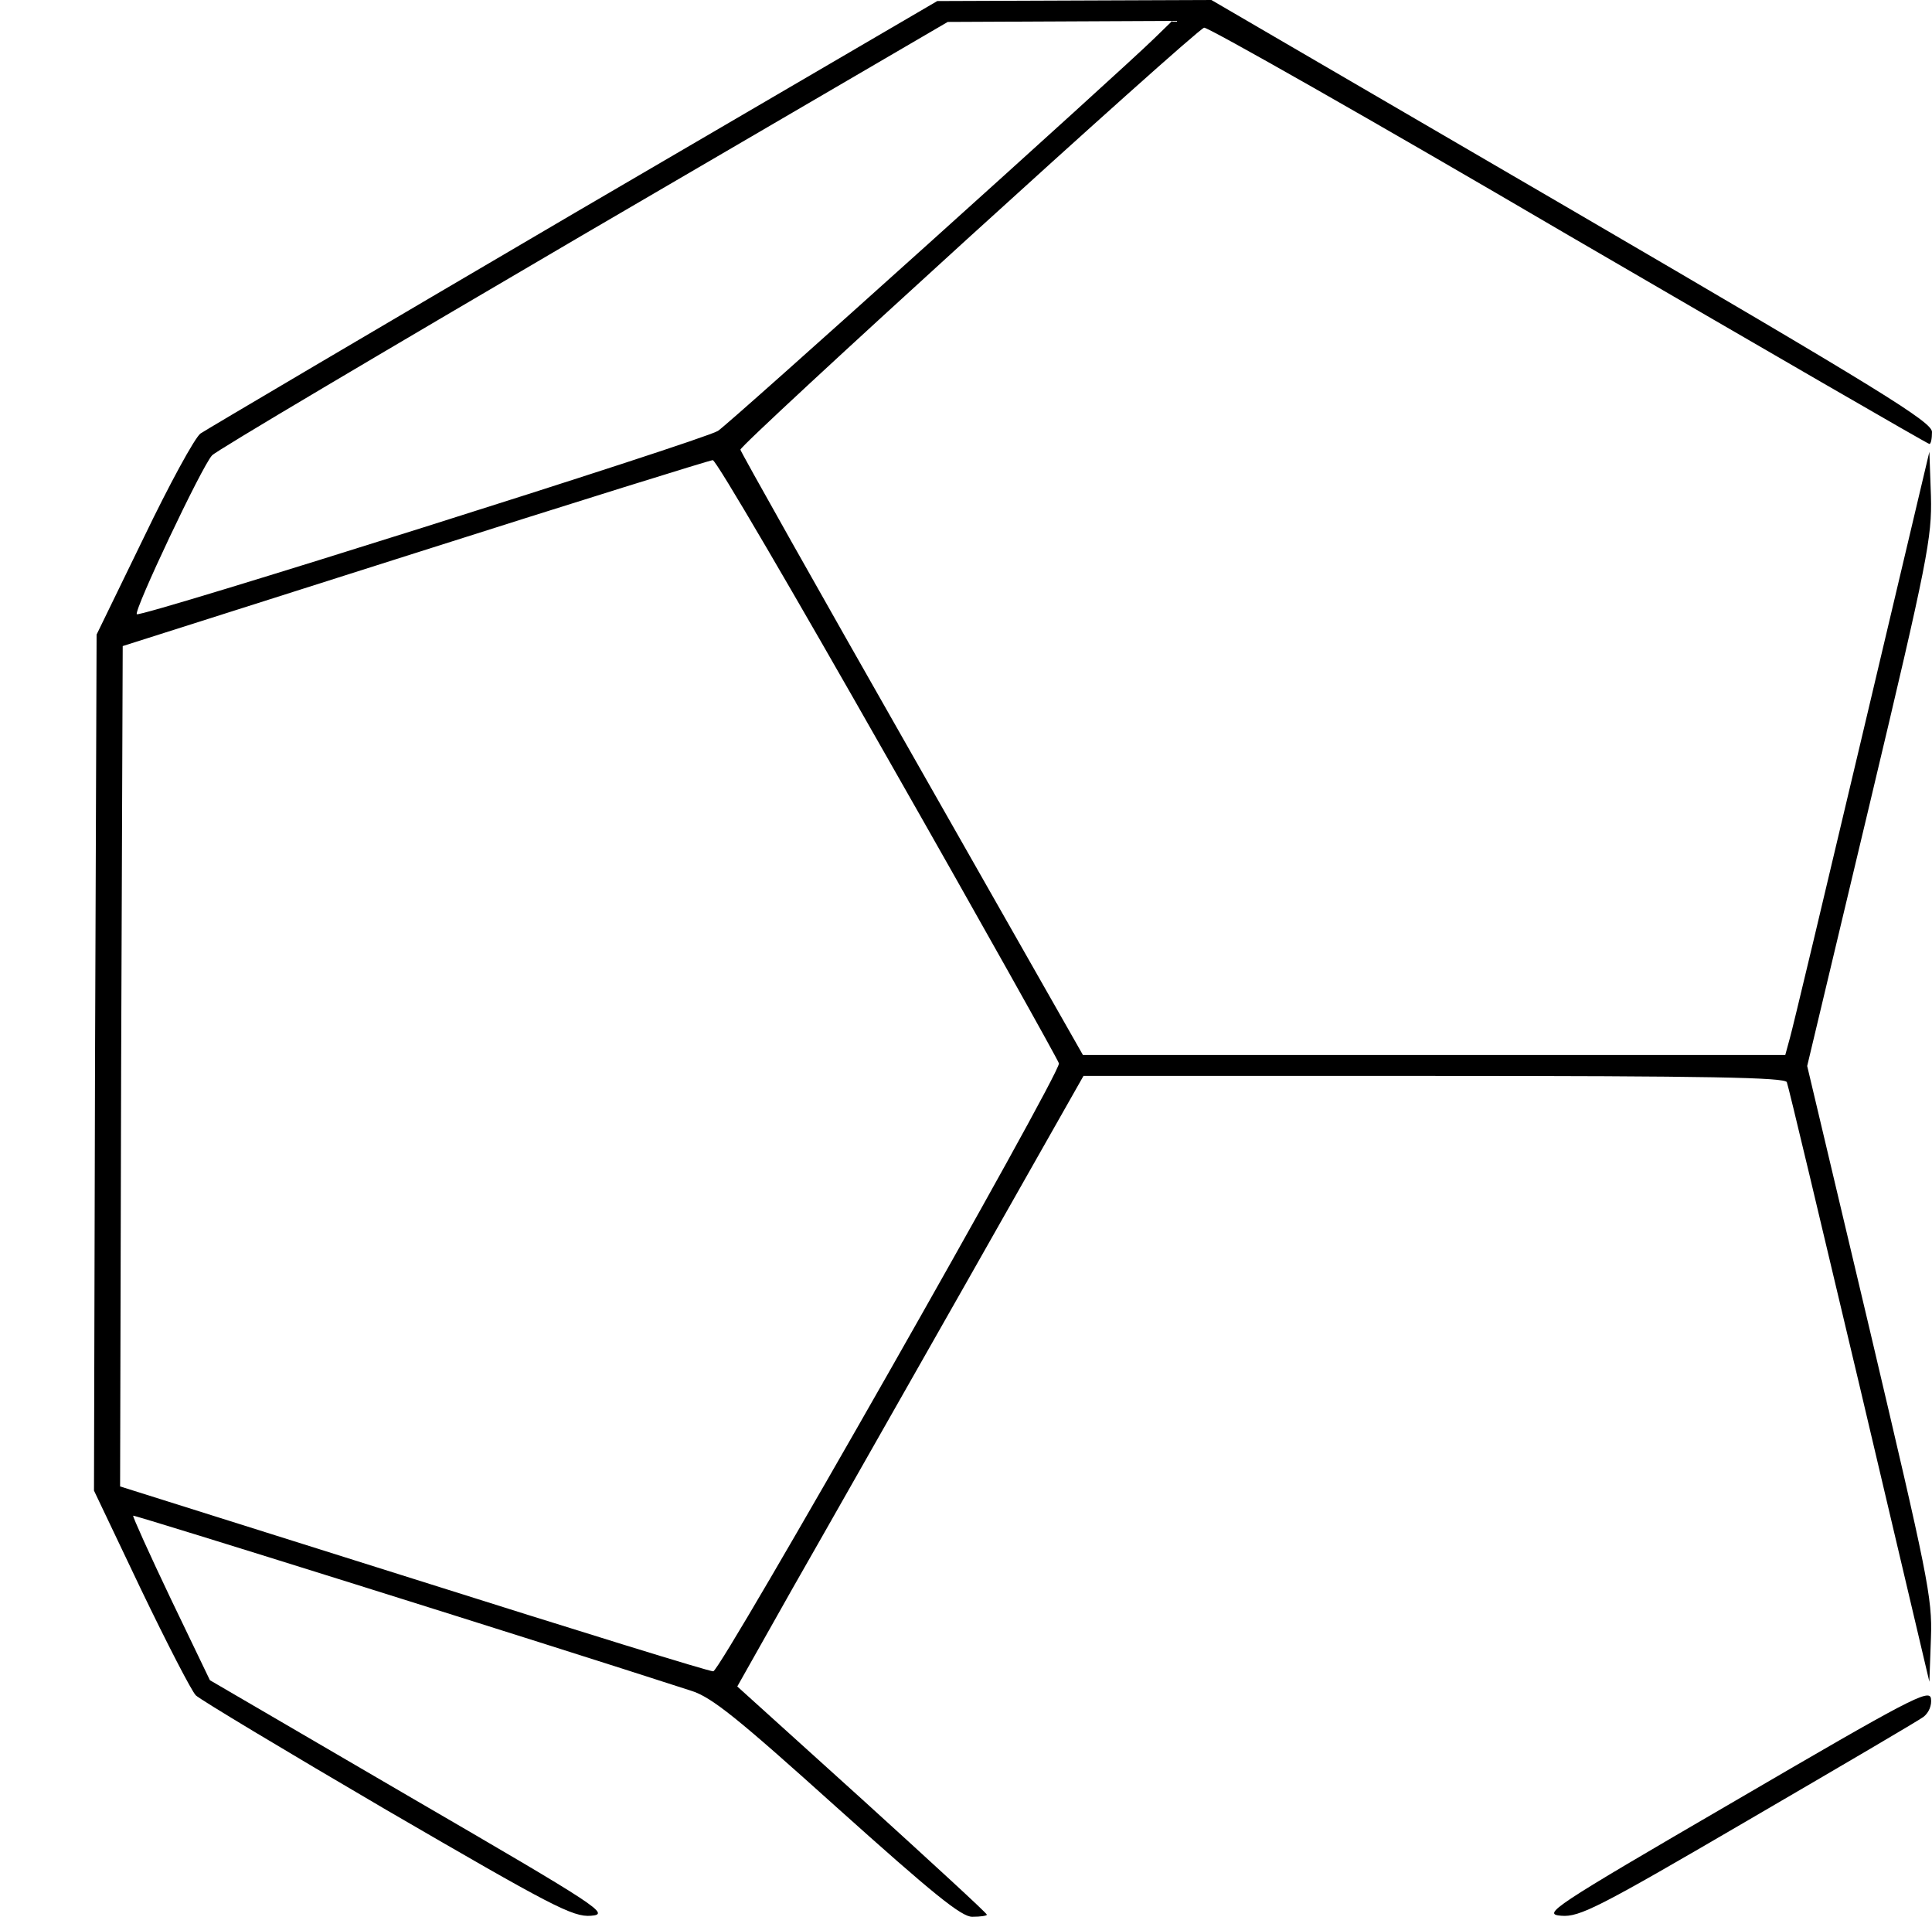 <?xml version="1.0" standalone="no"?>
<!DOCTYPE svg PUBLIC "-//W3C//DTD SVG 20010904//EN"
 "http://www.w3.org/TR/2001/REC-SVG-20010904/DTD/svg10.dtd">
<svg version="1.0" xmlns="http://www.w3.org/2000/svg"
 width="370pt" height="367pt" viewBox="0 0 370 367"
 preserveAspectRatio="xMidYMid meet">
<g transform="translate(0,367) scale(0.1,-0.1)"
fill="#000000" stroke="none">
<path d="M1100 3262 c-382 -224 -704 -414 -716 -422 -11 -8 -60 -98 -109 -200
l-90 -185 -3 -819 -2 -820 90 -189 c50 -104 97 -195 105 -203 8 -8 173 -107
366 -220 315 -183 356 -205 391 -202 37 3 17 16 -346 227 l-384 224 -75 156
c-41 86 -73 157 -72 159 2 2 775 -240 1068 -335 40 -12 91 -54 280 -224 184
-165 238 -209 259 -209 16 0 28 2 28 4 0 3 -108 102 -239 221 l-239 216 106
188 c59 103 208 366 332 584 l225 397 671 0 c529 0 673 -3 676 -12 3 -7 65
-268 139 -580 l134 -568 3 84 c3 77 -7 122 -117 589 l-120 506 120 503 c111
466 119 509 117 588 l-3 85 -129 -545 c-71 -300 -133 -560 -138 -577 l-9 -33
-673 0 -672 0 -327 575 c-180 316 -328 579 -329 584 -3 8 866 799 888 808 6 2
320 -176 697 -397 378 -220 689 -400 692 -400 3 0 5 10 5 23 0 19 -97 79 -690
425 l-690 402 -263 -1 -262 -1 -695 -406z m1110 334 c-62 -61 -814 -738 -835
-751 -28 -18 -1106 -358 -1113 -351 -6 7 124 282 144 304 6 8 326 197 710 422
l699 408 215 1 215 1 -35 -34z m-510 -1378 c179 -314 326 -577 328 -584 4 -18
-648 -1164 -662 -1164 -6 -1 -264 79 -574 177 l-562 177 2 805 3 804 560 178
c308 98 565 178 570 178 6 1 156 -256 335 -571z"/>
<path d="M3323 222 c-354 -206 -370 -217 -333 -220 35 -3 72 16 358 183 175
102 327 191 336 198 10 8 16 22 14 35 -3 19 -41 -1 -375 -196z"/>
</g>
</svg>
